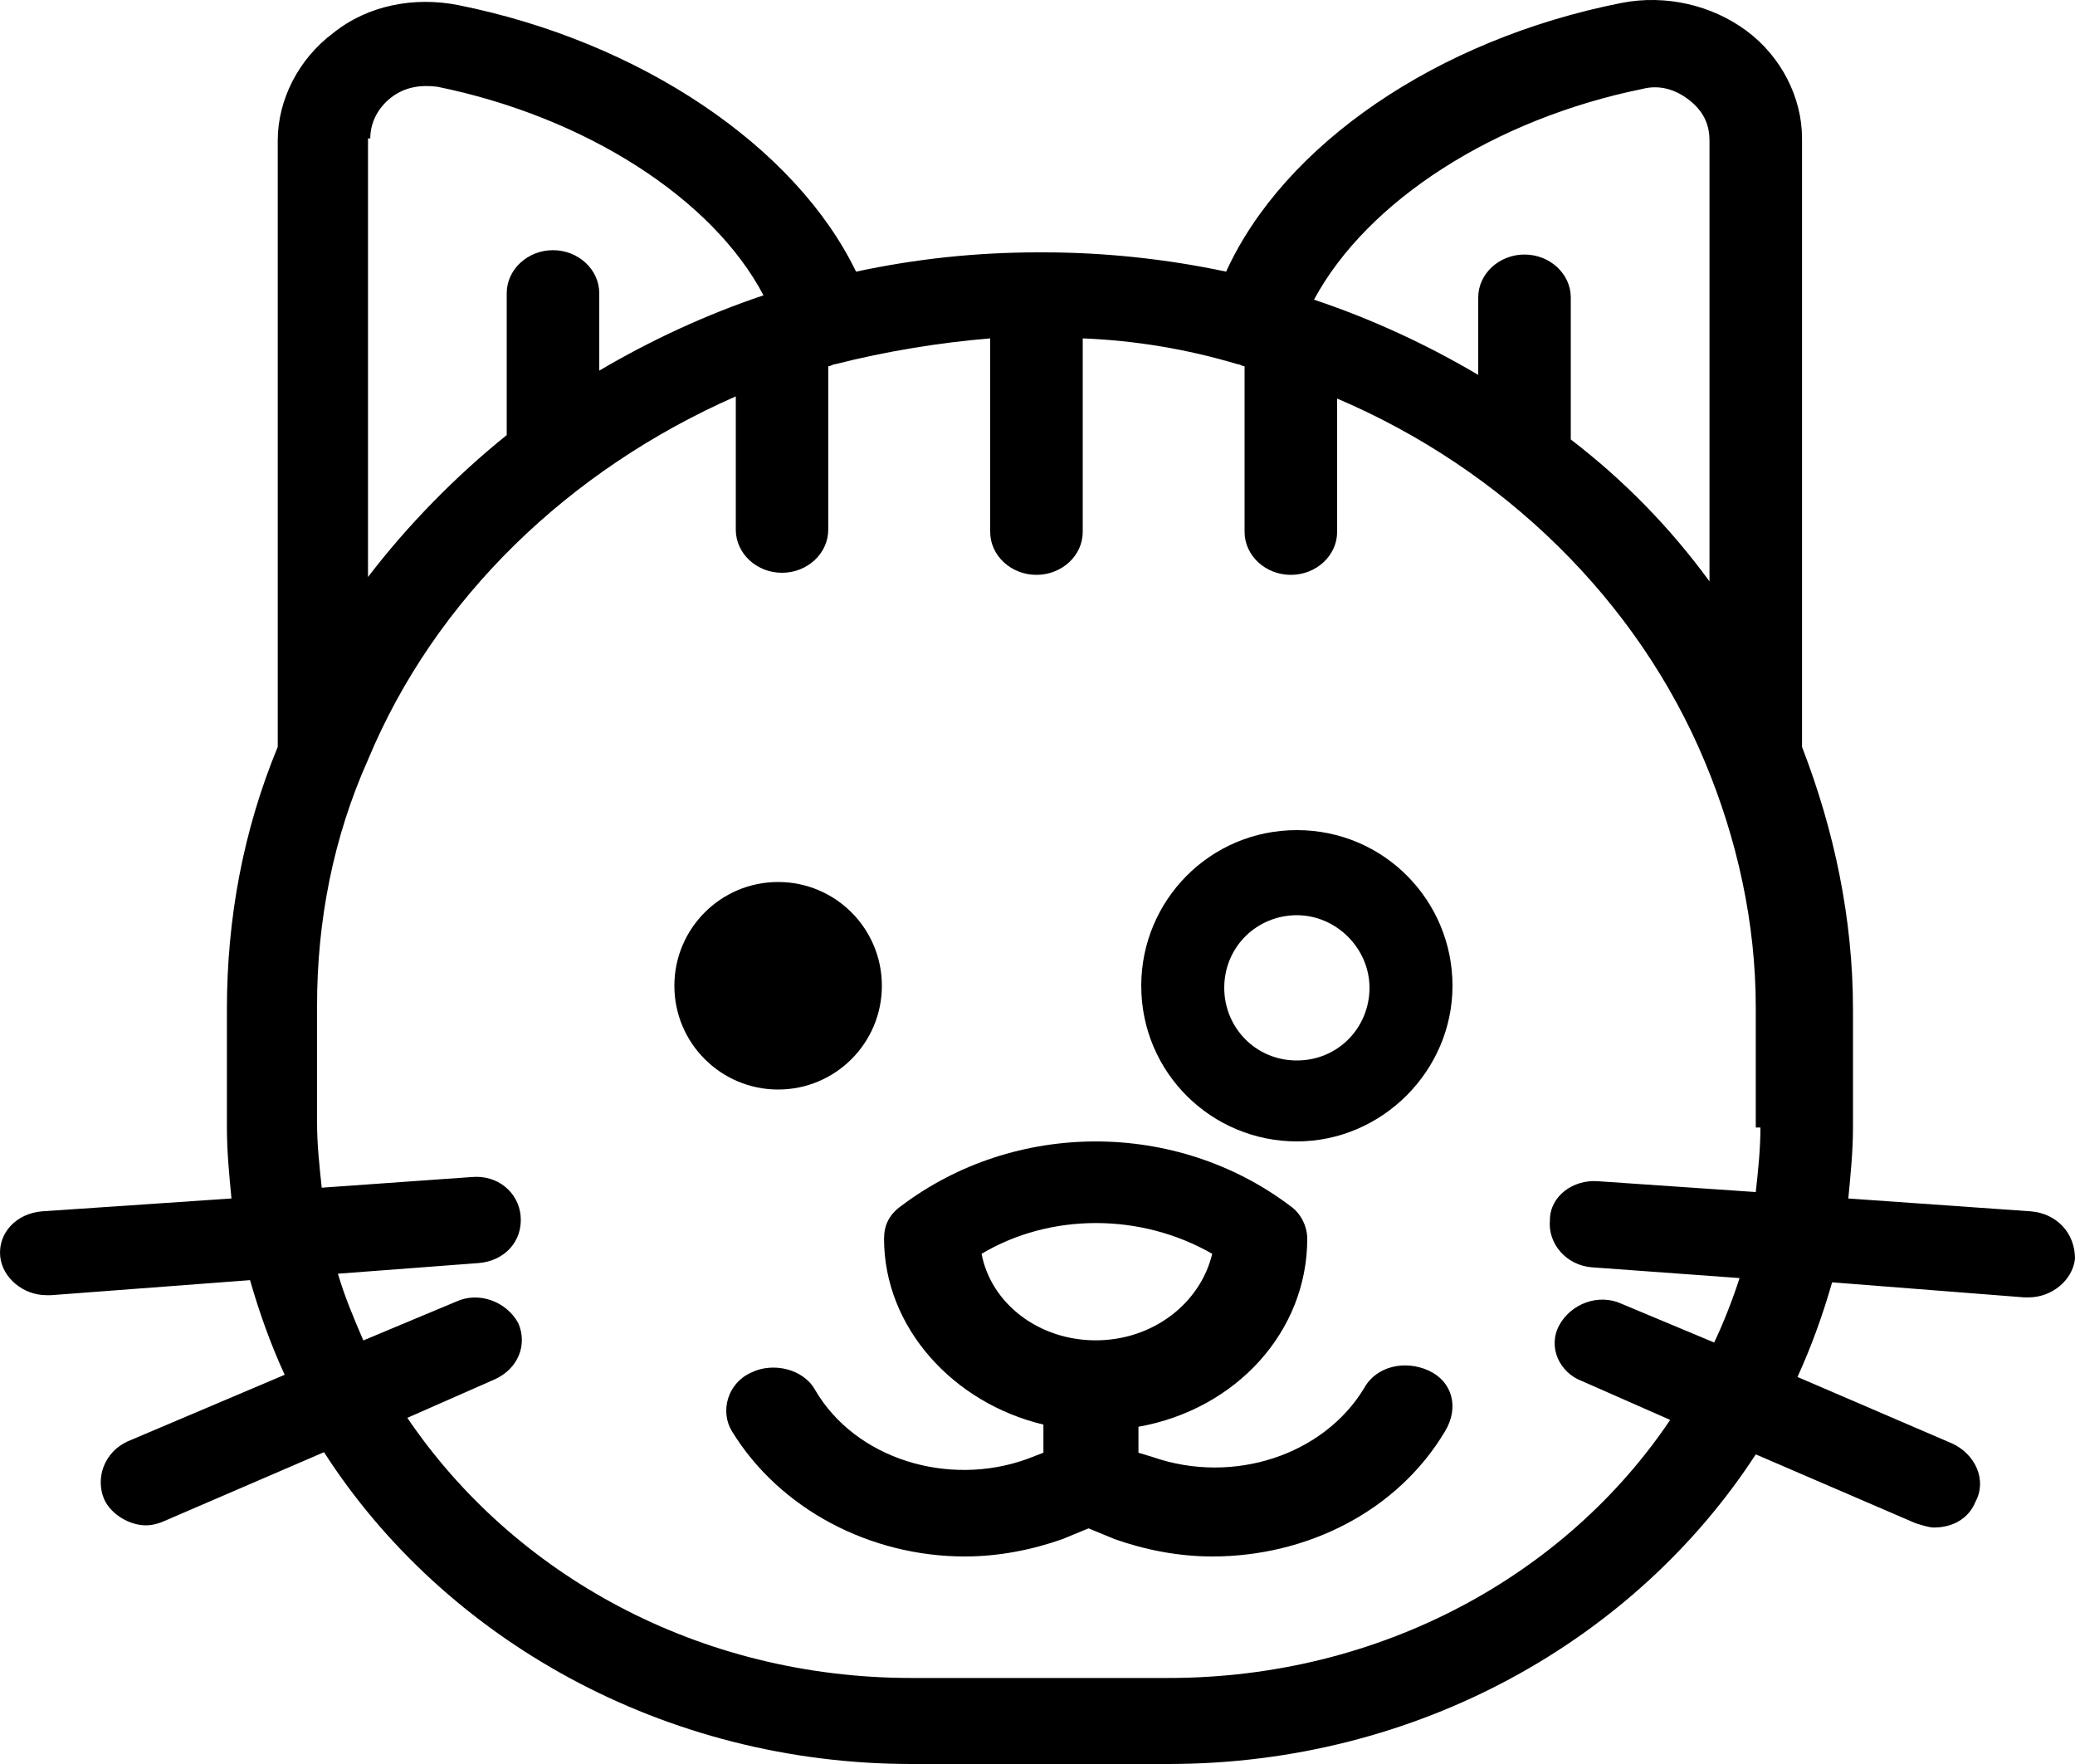 <?xml version="1.0" encoding="UTF-8"?>
<svg width="20px" height="17px" viewBox="0 0 20 17" version="1.1" xmlns="http://www.w3.org/2000/svg" xmlns:xlink="http://www.w3.org/1999/xlink">
    <!-- Generator: Sketch 64 (93537) - https://sketch.com -->
    <title>cats5cat5-2</title>
    <desc>Created with Sketch.</desc>
    <g id="Page-1" stroke="none" stroke-width="1" fill="none" fill-rule="evenodd">
        <g id="Letter-Copy" transform="translate(-278, -589)" fill="#000000" fill-rule="nonzero">
            <g id="Group-2" transform="translate(278, 587)">
                <g id="cat5-2" transform="translate(0, 2)">
                    <path d="M12.5,8 C11.66,8 11,8.68 11,9.5 C11,10.34 11.68,11 12.5,11 C13.32,11 14,10.32 14,9.5 C14,8.68 13.34,8 12.5,8 Z M12.5,10.22 C12.1,10.22 11.8,9.9 11.8,9.52 C11.8,9.12 12.12,8.82 12.5,8.82 C12.88,8.82 13.2,9.14 13.2,9.52 C13.2,9.9 12.9,10.22 12.5,10.22 Z" id="Shape"></path>
                    <path d="M13.769,13.208 C13.54,13.104 13.265,13.167 13.15,13.375 C12.761,14.021 11.89,14.312 11.111,14.042 L10.973,14 C10.973,13.979 10.973,13.958 10.973,13.938 L10.973,13.75 C11.913,13.583 12.6,12.833 12.6,11.938 C12.6,11.812 12.532,11.688 12.44,11.625 C11.34,10.792 9.782,10.792 8.682,11.625 C8.567,11.708 8.521,11.812 8.521,11.938 C8.521,12.792 9.186,13.521 10.057,13.729 L10.057,13.938 C10.057,13.958 10.057,13.979 10.057,14 L9.896,14.062 C9.14,14.333 8.246,14.062 7.857,13.396 C7.742,13.188 7.444,13.125 7.238,13.229 C7.009,13.333 6.94,13.604 7.054,13.792 C7.513,14.542 8.384,15 9.3,15 C9.621,15 9.942,14.938 10.24,14.833 L10.492,14.729 L10.744,14.833 C11.042,14.938 11.363,15 11.684,15 C12.6,15 13.471,14.562 13.929,13.792 C14.067,13.562 13.998,13.312 13.769,13.208 Z M10.561,12.917 C10.011,12.917 9.552,12.562 9.461,12.083 C10.125,11.688 10.996,11.688 11.684,12.083 C11.569,12.562 11.111,12.917 10.561,12.917 Z" id="Shape"></path>
                    <path d="M19.576,11.674 L17.815,11.55 C17.837,11.322 17.86,11.094 17.86,10.866 L17.86,9.726 C17.86,8.856 17.681,8.006 17.369,7.198 L17.369,1.334 C17.369,0.94 17.169,0.546 16.834,0.297 C16.5,0.049 16.054,-0.055 15.63,0.028 C13.847,0.38 12.375,1.396 11.818,2.618 C11.238,2.494 10.636,2.432 10.057,2.432 C10.057,2.432 10.034,2.432 10.034,2.432 C10.034,2.432 10.012,2.432 10.012,2.432 C9.41,2.432 8.83,2.494 8.251,2.618 C7.671,1.417 6.177,0.401 4.416,0.049 C3.993,-0.034 3.547,0.049 3.212,0.318 C2.878,0.567 2.677,0.961 2.677,1.354 L2.677,7.198 C2.343,8.006 2.187,8.856 2.187,9.726 L2.187,10.866 C2.187,11.094 2.209,11.322 2.231,11.55 L0.403,11.674 C0.158,11.695 -0.02,11.881 0.002,12.109 C0.024,12.317 0.225,12.482 0.448,12.482 C0.448,12.482 0.47,12.482 0.492,12.482 L2.41,12.337 C2.499,12.648 2.61,12.959 2.744,13.249 L1.228,13.892 C1.005,13.995 0.916,14.244 1.005,14.451 C1.072,14.596 1.25,14.7 1.406,14.7 C1.473,14.7 1.54,14.679 1.585,14.658 L3.123,13.995 C4.282,15.798 6.4,17 8.786,17 L11.261,17 C13.668,17 15.764,15.798 16.923,14.016 L18.462,14.679 C18.529,14.7 18.595,14.721 18.64,14.721 C18.818,14.721 18.974,14.638 19.041,14.472 C19.153,14.265 19.041,14.016 18.818,13.912 L17.325,13.27 C17.458,12.98 17.57,12.669 17.659,12.358 L19.51,12.503 C19.532,12.503 19.532,12.503 19.554,12.503 C19.777,12.503 19.978,12.337 20,12.13 C20,11.881 19.822,11.695 19.576,11.674 Z M15.831,0.857 C15.987,0.816 16.143,0.857 16.277,0.961 C16.411,1.064 16.477,1.189 16.477,1.354 L16.477,5.603 C16.098,5.084 15.653,4.629 15.14,4.235 L15.14,2.867 C15.14,2.639 14.939,2.453 14.694,2.453 C14.449,2.453 14.248,2.639 14.248,2.867 L14.248,3.613 C13.758,3.323 13.222,3.074 12.665,2.888 C13.178,1.935 14.404,1.147 15.831,0.857 Z M3.569,1.334 C3.569,1.189 3.636,1.044 3.77,0.94 C3.903,0.836 4.059,0.816 4.216,0.836 C5.642,1.126 6.869,1.914 7.359,2.846 C6.802,3.033 6.267,3.282 5.776,3.572 L5.776,2.826 C5.776,2.598 5.575,2.411 5.33,2.411 C5.085,2.411 4.884,2.598 4.884,2.826 L4.884,4.193 C4.394,4.587 3.926,5.064 3.547,5.561 L3.547,1.334 L3.569,1.334 Z M16.968,10.866 C16.968,11.073 16.946,11.281 16.923,11.488 L15.407,11.384 C15.162,11.363 14.939,11.529 14.939,11.757 C14.917,11.985 15.095,12.192 15.34,12.213 L16.767,12.317 C16.7,12.524 16.611,12.752 16.522,12.938 L15.63,12.565 C15.407,12.462 15.14,12.565 15.028,12.773 C14.917,12.98 15.028,13.228 15.251,13.311 L16.098,13.684 C15.095,15.176 13.312,16.171 11.261,16.171 L8.786,16.171 C6.735,16.171 4.951,15.176 3.926,13.664 L4.773,13.291 C4.996,13.187 5.085,12.959 4.996,12.752 C4.884,12.545 4.617,12.441 4.394,12.545 L3.502,12.918 C3.413,12.71 3.324,12.503 3.257,12.275 L4.617,12.172 C4.862,12.151 5.04,11.964 5.018,11.716 C4.996,11.488 4.795,11.322 4.55,11.343 L3.101,11.446 C3.079,11.239 3.056,11.032 3.056,10.825 L3.056,9.685 C3.056,8.877 3.212,8.069 3.547,7.322 C4.193,5.768 5.486,4.525 7.092,3.82 L7.092,5.105 C7.092,5.333 7.292,5.52 7.537,5.52 C7.783,5.52 7.983,5.333 7.983,5.105 L7.983,3.53 C8.006,3.53 8.028,3.51 8.05,3.51 C8.541,3.385 9.053,3.302 9.544,3.261 L9.544,5.126 C9.544,5.354 9.745,5.54 9.99,5.54 C10.235,5.54 10.436,5.354 10.436,5.126 L10.436,3.261 C10.948,3.282 11.439,3.364 11.929,3.51 C11.952,3.51 11.974,3.53 11.996,3.53 L11.996,5.126 C11.996,5.354 12.197,5.54 12.442,5.54 C12.687,5.54 12.888,5.354 12.888,5.126 L12.888,3.841 C14.493,4.525 15.786,5.789 16.433,7.343 C16.745,8.089 16.923,8.897 16.923,9.706 L16.923,10.866 L16.968,10.866 Z" id="Shape"></path>
                    <circle id="Oval" cx="7.5" cy="9.5" r="1"></circle>
                </g>
            </g>
        </g>
    </g>
</svg>